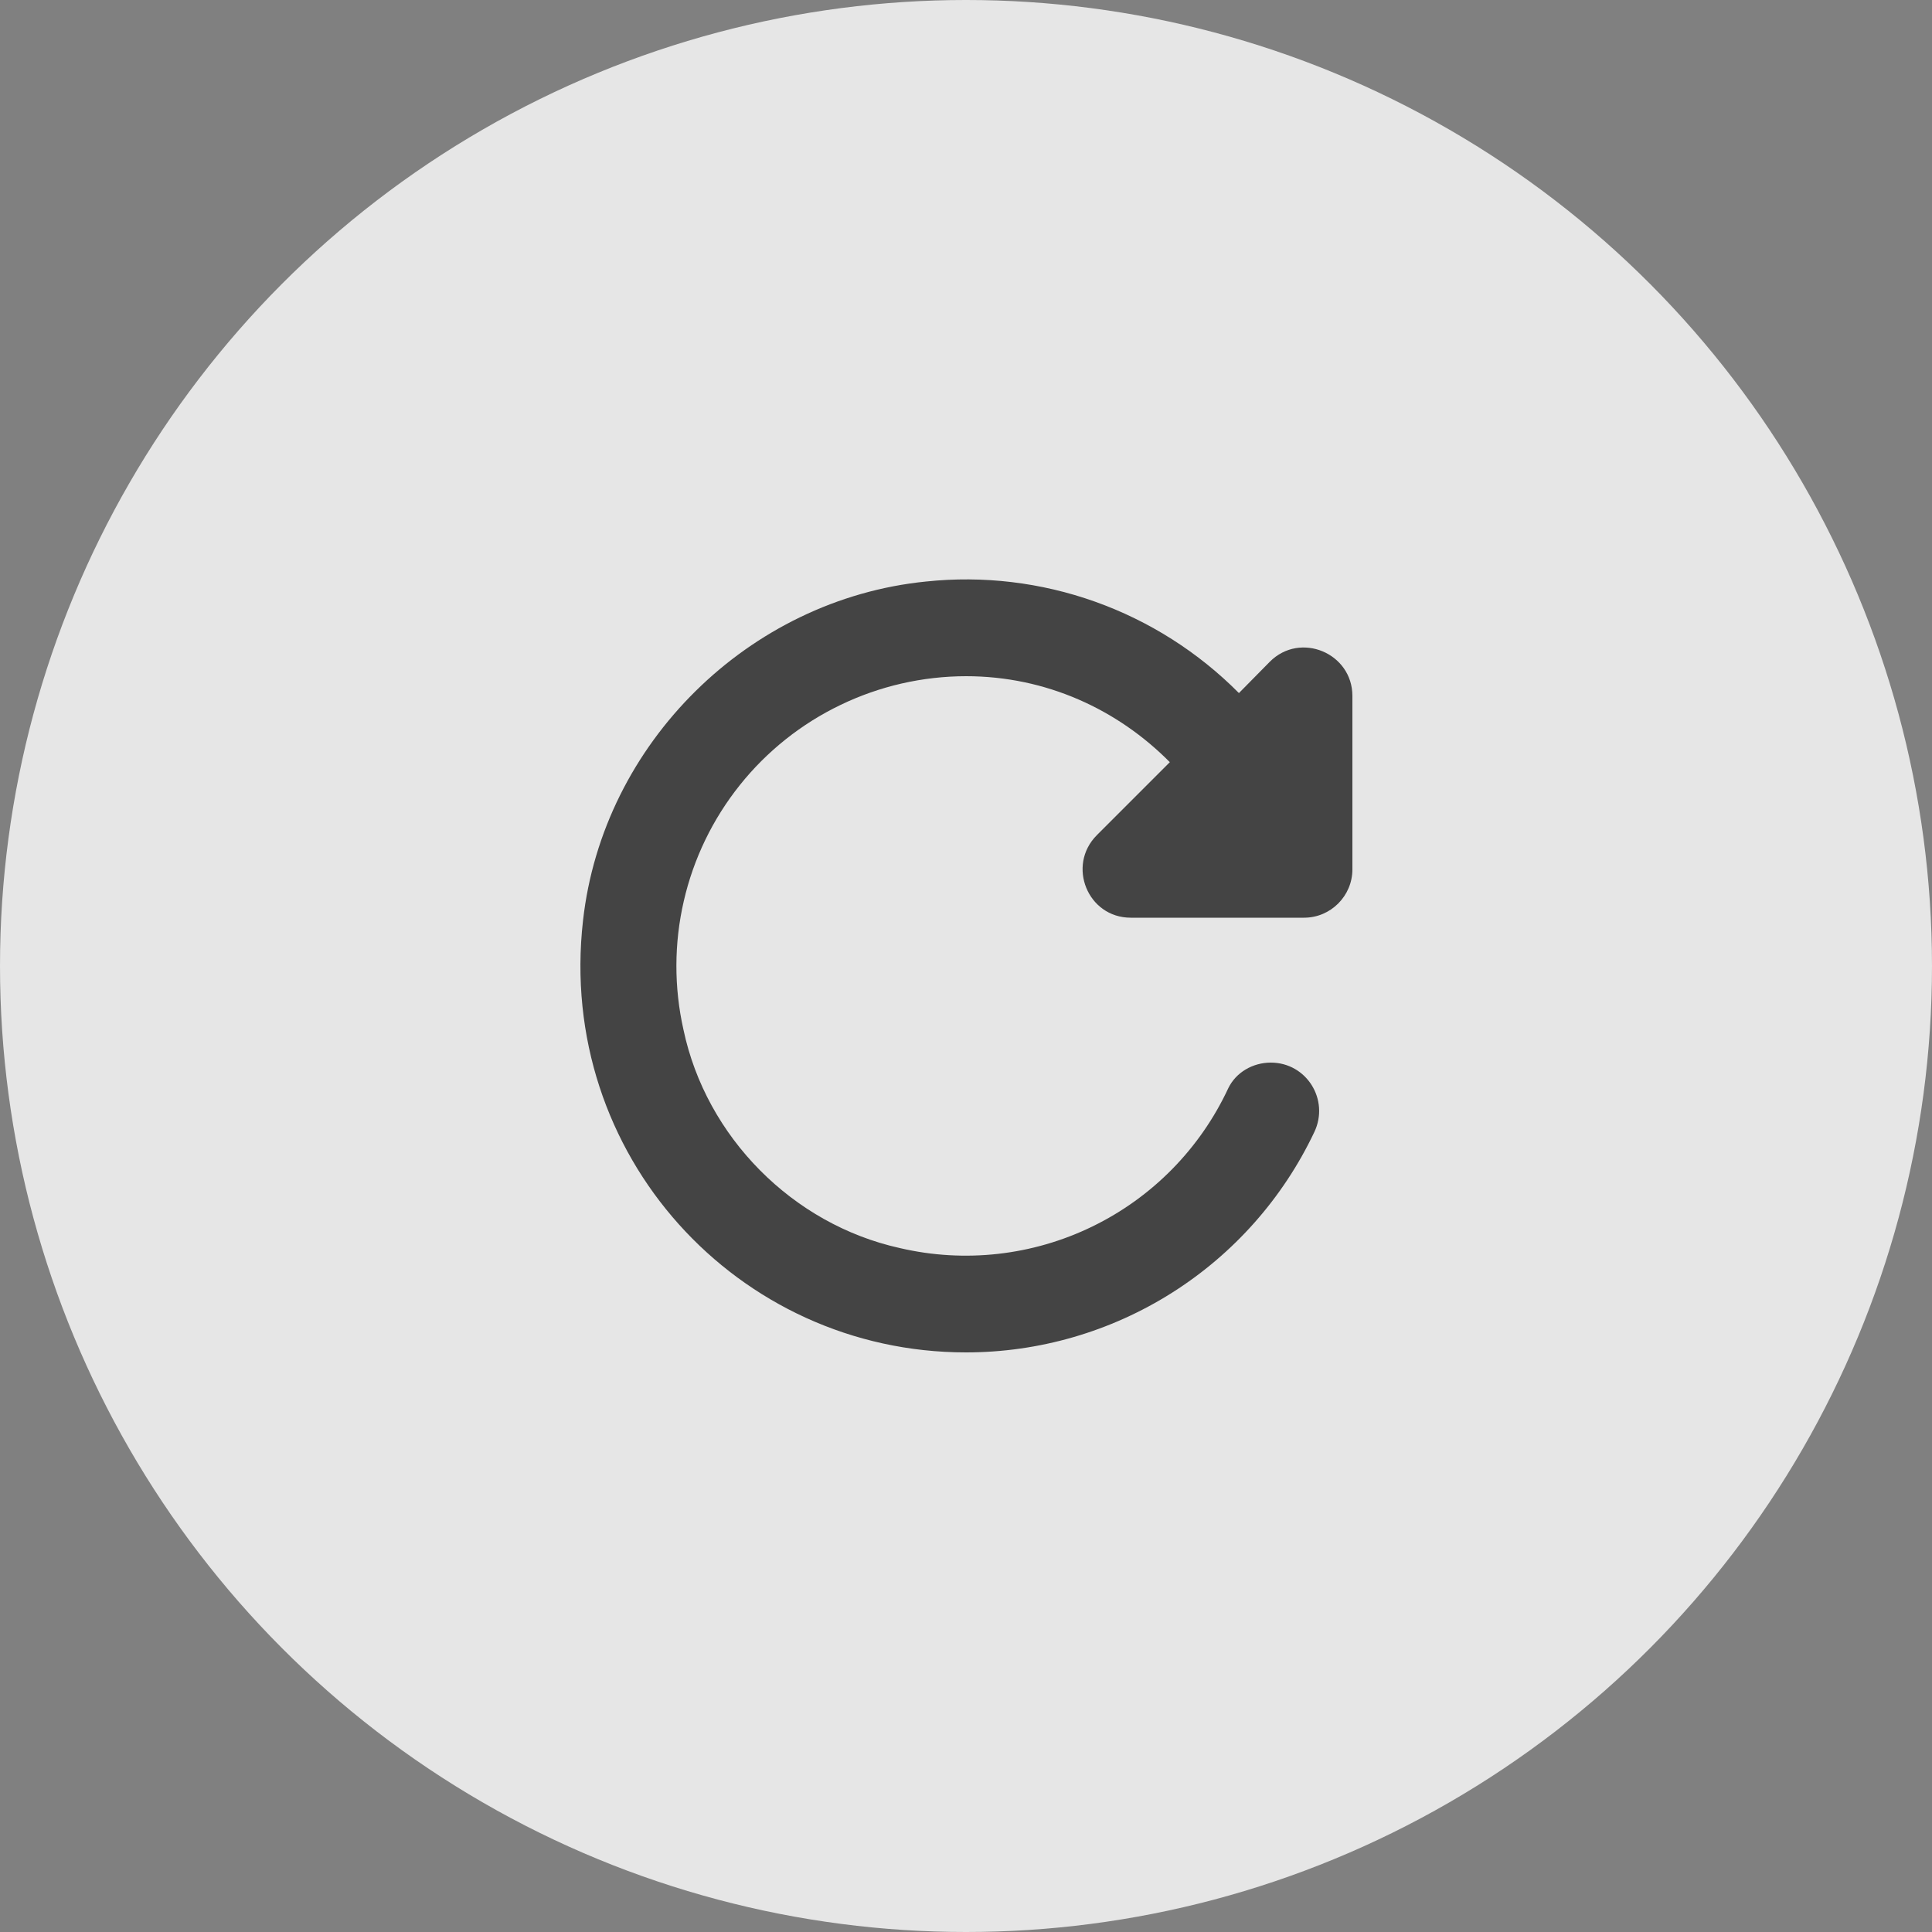 <svg width="30" height="30" viewBox="0 0 30 30" fill="none" xmlns="http://www.w3.org/2000/svg">
<rect x="0" y="0" width="30" height="30" fill="#808080" stroke="none"/>
<circle cx="15" cy="15" r="15" fill="white" fill-opacity="0.8"/>
<path d="M19.238 10.762C18.609 10.128 17.846 9.643 17.005 9.343C16.164 9.043 15.266 8.936 14.378 9.03C11.625 9.307 9.36 11.542 9.053 14.295C8.64 17.932 11.453 21 15 21C16.133 21 17.242 20.679 18.2 20.073C19.157 19.468 19.923 18.603 20.408 17.58C20.648 17.077 20.288 16.5 19.733 16.5C19.455 16.5 19.193 16.65 19.073 16.897C18.637 17.834 17.893 18.592 16.964 19.044C16.035 19.497 14.979 19.615 13.973 19.38C12.308 19.012 10.965 17.655 10.613 15.99C10.465 15.332 10.466 14.648 10.618 13.991C10.769 13.333 11.067 12.718 11.488 12.191C11.909 11.664 12.444 11.238 13.052 10.946C13.66 10.653 14.326 10.501 15 10.5C16.245 10.5 17.355 11.017 18.165 11.835L17.033 12.967C16.56 13.44 16.89 14.25 17.558 14.25H20.25C20.663 14.25 21 13.912 21 13.5V10.807C21 10.14 20.19 9.802 19.718 10.275L19.238 10.762Z" fill="#444444"/>
</svg>

